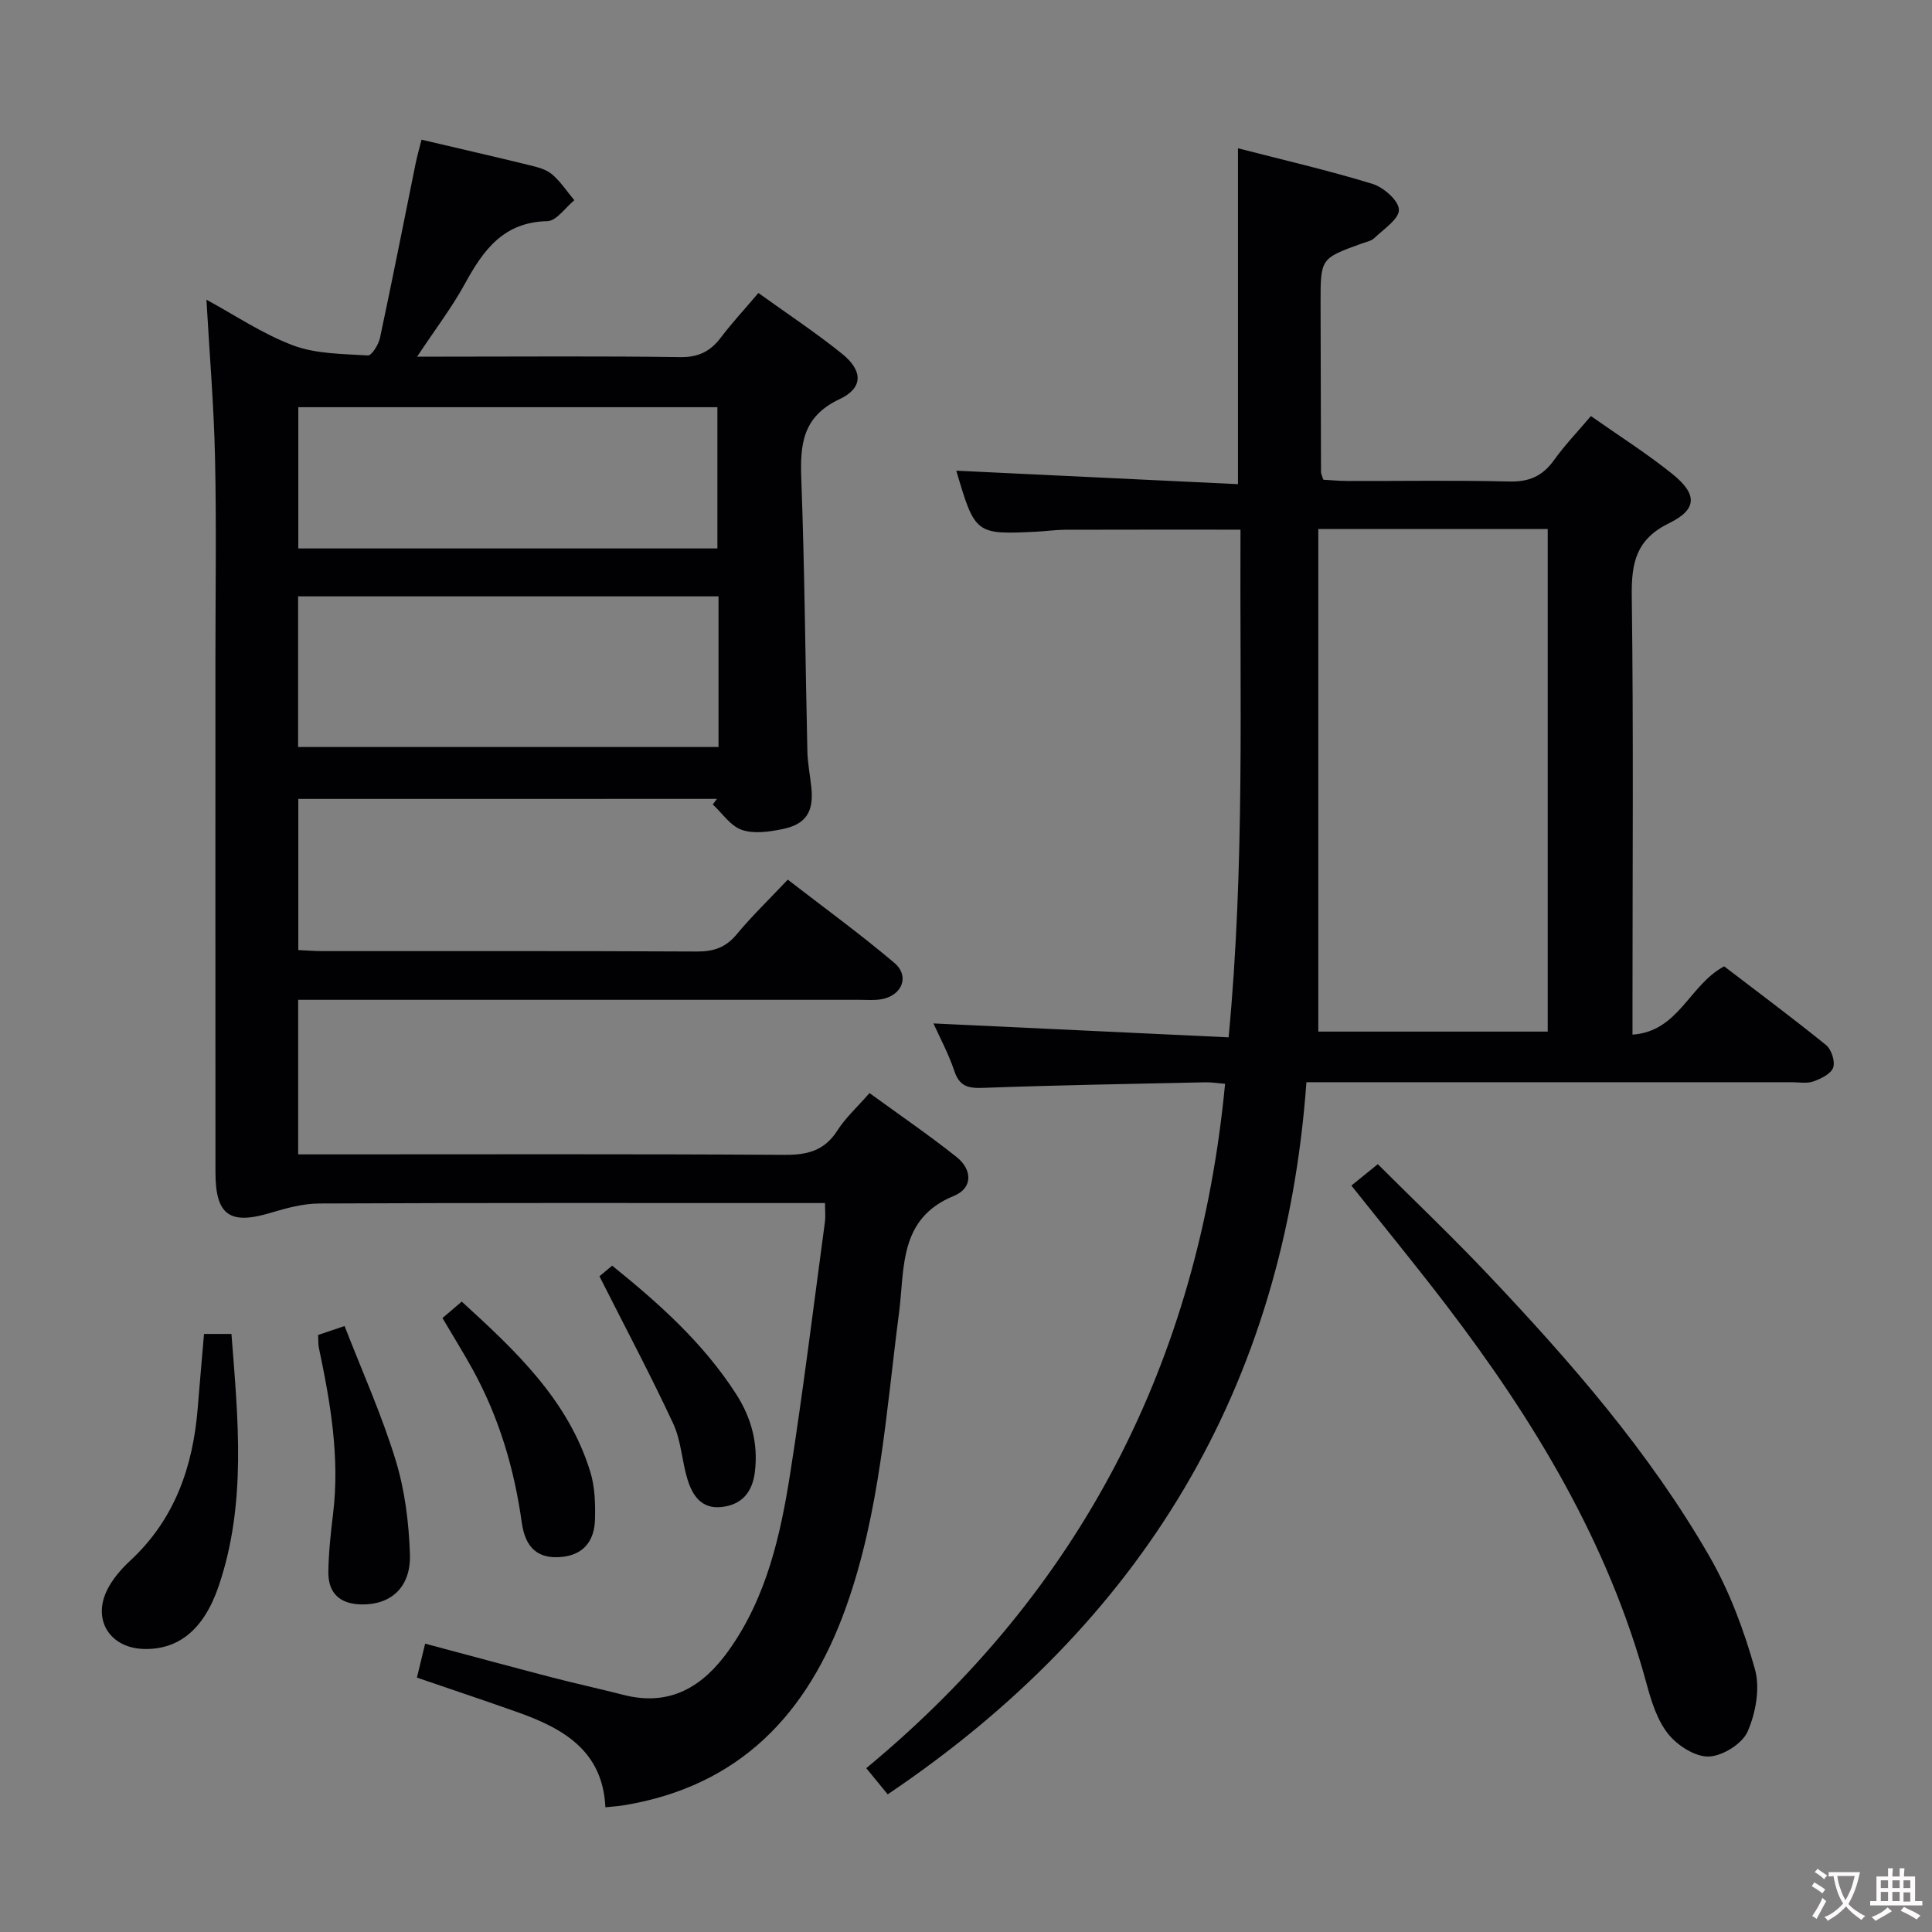 <svg enable-background="new 0 0 400 400" viewBox="0 0 400 400" xmlns="http://www.w3.org/2000/svg"><rect x="0" y="0" width="400" height="400" fill="#808080" stroke="none"/><g fill="#010103"><path d="m61.76 165.41v31.29c1.8.08 3.41.22 5.03.22 25.83.01 51.66-.05 77.5.08 3.44.02 5.96-.82 8.21-3.53 3.17-3.82 6.77-7.29 10.6-11.35 7.49 5.79 14.99 11.25 22.05 17.22 3.27 2.76 1.62 6.82-2.71 7.55-1.46.25-2.99.11-4.49.11-36.83 0-73.66 0-110.49 0-1.81 0-3.62 0-5.73 0v32h5.73c31.67 0 63.33-.1 94.99.1 4.74.03 8.26-.87 10.92-5.04 1.67-2.63 4.07-4.79 6.65-7.75 6.06 4.41 12.2 8.61 18.01 13.22 3.28 2.6 3.44 6.44-.54 8.07-11.47 4.68-10.16 14.99-11.35 24.15-2.68 20.55-3.93 41.32-11.02 61.11-7.89 22.03-21.97 36.9-45.85 40.89-1.14.19-2.3.26-3.93.43-.54-11.73-8.76-16.35-18.25-19.71-6.71-2.38-13.47-4.64-20.77-7.14.51-2.11 1.03-4.27 1.7-7.03 8.95 2.39 17.54 4.72 26.15 6.96 4.97 1.29 9.99 2.39 14.96 3.66 9.63 2.45 16.42-1.73 21.77-9.25 7.84-11.03 10.71-23.86 12.74-36.84 2.69-17.23 4.82-34.55 7.15-51.83.15-1.11.02-2.26.02-3.92-2.1 0-3.89 0-5.67 0-33 0-66-.06-98.99.09-3.37.01-6.81.94-10.07 1.92-8.48 2.56-11.46.54-11.47-8.32-.02-35.16-.01-70.33-.01-105.49 0-14.17.23-28.34-.08-42.5-.23-10.76-1.15-21.5-1.78-32.73 5.84 3.16 11.62 7.09 17.97 9.47 4.76 1.78 10.25 1.74 15.45 2.07.79.05 2.22-2.24 2.51-3.62 2.56-12 4.93-24.04 7.37-36.07.32-1.6.78-3.17 1.23-4.98 7.65 1.8 15.06 3.49 22.44 5.3 1.6.39 3.39.85 4.58 1.87 1.78 1.51 3.1 3.56 4.62 5.37-1.87 1.52-3.7 4.29-5.6 4.33-9.06.19-13.23 5.97-17.04 12.93-2.69 4.92-6.13 9.42-9.91 15.12h5.48c16.33 0 32.67-.14 49 .1 3.79.05 6.24-1.2 8.41-4.06 2.3-3.04 4.91-5.85 7.77-9.22 5.85 4.21 11.78 8.13 17.29 12.56 4.37 3.51 4.45 7.1-.47 9.41-7.68 3.61-8.21 9.34-7.94 16.55.7 18.79.83 37.61 1.26 56.41.06 2.48.56 4.95.82 7.43.53 5.04-1.1 7.67-6.04 8.65-2.73.55-5.88 1.01-8.37.14-2.33-.81-4.03-3.43-6-5.26.29-.38.57-.77.86-1.15-28.78.01-57.55.01-86.67.01zm87-41.94c-29.26 0-57.99 0-87.04 0v31.19h87.04c0-10.46 0-20.58 0-31.19zm-87-9.92h86.77c0-9.96 0-19.65 0-29.24-29.15 0-57.9 0-86.77 0z"/><path d="m193.26 211.89c20.28.96 40.49 1.91 61.11 2.88 3.38-35.58 2.29-70.26 2.46-105.11-12.43 0-24.35-.02-36.28.02-1.99.01-3.97.3-5.96.4-12.6.62-12.73.51-16.6-12.63 19.43.93 38.83 1.86 58.32 2.79 0-23.82 0-46.36 0-69.54 9.37 2.42 18.72 4.57 27.87 7.38 2.28.7 5.42 3.47 5.45 5.34.03 1.94-3.15 4.01-5.08 5.86-.67.64-1.78.83-2.71 1.17-8.43 3.06-8.44 3.06-8.43 12.33.02 11.66.05 23.33.09 34.99 0 .31.19.63.48 1.55 1.53.08 3.28.26 5.04.26 11.16.03 22.33-.17 33.49.11 4.12.11 6.9-1.16 9.25-4.45 2.21-3.09 4.87-5.85 7.62-9.1 5.77 4.06 11.52 7.7 16.79 11.93 5.25 4.2 5.3 7.36-.57 10.23-6.89 3.37-7.85 8.23-7.76 15.12.37 28.16.15 56.32.15 84.48v6.31c9.6-.66 11.72-10.28 18.98-14.14 6.74 5.16 14.03 10.58 21.09 16.29 1.11.9 1.93 3.4 1.48 4.67-.46 1.31-2.53 2.31-4.1 2.87-1.34.48-2.96.16-4.46.16-31.33 0-62.65 0-93.98 0-1.82 0-3.63 0-6.52 0-4.56 63.21-34.02 111.96-86.69 147.44-1.22-1.49-2.55-3.11-4.44-5.42 44.41-36.75 68.79-84.08 74.29-141.69-1.35-.1-2.76-.34-4.17-.31-15.3.33-30.61.59-45.91 1.15-3.06.11-4.88-.26-5.96-3.45-1.19-3.57-3.01-6.94-4.34-9.89zm79.68 1.69h47.5c0-34.95 0-69.47 0-104.05-15.76 0-31.13 0-47.5 0z"/><path d="m279.79 245.46c1.7-1.37 3.23-2.61 5.47-4.43 7.64 7.62 15.44 15.04 22.83 22.86 17.06 18.03 33.39 36.73 45.83 58.34 4.16 7.23 7.16 15.31 9.42 23.36 1.1 3.93.17 9.07-1.52 12.92-1.12 2.53-5.2 5.07-8.03 5.16-2.81.09-6.49-2.27-8.4-4.66-2.29-2.86-3.5-6.78-4.49-10.43-7.95-29.25-23.3-54.57-41.48-78.37-6.34-8.3-12.97-16.38-19.63-24.75z"/><path d="m42.24 276.18h5.68c1.35 17.53 3.18 35.04-2.63 52.16-3.09 9.11-8.38 13.25-15.53 13.06-6.87-.19-10.61-5.84-7.66-12.05 1.11-2.33 2.94-4.45 4.85-6.22 9.21-8.54 12.99-19.4 13.98-31.54.4-4.96.84-9.92 1.31-15.41z"/><path d="m65.86 276.39c1.58-.54 2.96-1 5.48-1.85 3.6 9.27 7.67 18.32 10.56 27.73 1.92 6.25 2.76 12.99 2.97 19.55.22 6.84-3.98 10.48-10.06 10.36-4.49-.09-6.89-2.38-6.83-6.77.06-3.97.49-7.96.97-11.91 1.44-11.73-.54-23.15-2.95-34.54-.12-.64-.07-1.33-.14-2.57z"/><path d="m91.61 272.89c1.34-1.15 2.45-2.1 3.99-3.41 11.14 10.18 22.04 20.34 26.62 35.27.95 3.09 1.05 6.54.97 9.81-.12 4.53-2.43 7.51-7.31 7.82-4.44.29-7.1-1.82-7.85-7.13-1.55-11.13-4.69-21.71-10.09-31.58-1.92-3.49-4.02-6.86-6.33-10.78z"/><path d="m124.11 264.24c.06-.05 1.2-1.01 2.63-2.2 9.6 7.74 18.85 15.97 25.67 26.59 3.17 4.93 4.59 10.26 3.88 16.11-.5 4.12-2.62 6.8-6.89 7.27-4.18.46-6.03-2.39-7.06-5.72-1.17-3.79-1.31-8-2.95-11.53-4.65-9.99-9.84-19.75-15.28-30.52z"/></g><path d="m377.9 391.2c-.2.3-.4.5-.6.8-.7-.6-1.4-1-2.2-1.5.2-.3.4-.5.5-.8.6.4 1.4.8 2.3 1.5zm-1.8 6.1c-.2-.2-.5-.4-.9-.6.4-.6.8-1.2 1.2-1.9s.7-1.3.9-1.9c.3.3.5.5.8.7-.7 1.3-1.4 2.6-2 3.7zm2.2-9c-.3.3-.5.5-.6.8-.6-.6-1.3-1.1-2-1.5.3-.3.5-.5.6-.7.6.5 1.3.9 2 1.4zm.3.2v-.9h2 4.5c-.3 1.3-.6 2.5-1 3.6s-.9 2.1-1.4 3c.4.5 1 1 1.6 1.4s1.2.8 1.9 1.1c-.3.2-.5.4-.8.8-.4-.3-1-.7-1.6-1.2s-1.2-1.1-1.6-1.6c-.5.6-1.1 1.1-1.7 1.6s-1.4.9-2.1 1.4c-.1-.3-.3-.5-.7-.8.6-.2 1.2-.5 1.9-1s1.4-1.1 2-1.8c-.5-.8-.9-1.6-1.2-2.5s-.6-2-.8-3.2c-.4.1-.7.1-1 .1zm2.5 2.7c.3 1 .7 1.7 1 2.2.3-.5.6-1.1 1-2s.6-1.9.9-3h-3.2-.4c.1.9.3 1.8.7 2.8z" fill="#fcfafa"/><path d="m396.5 388.5v1.5 3.6h1.5v.9c-.4 0-1 0-1.7 0h-7.9c-.5 0-.9 0-1.2 0v-.9h1.3v-3.5c0-.7 0-1.2 0-1.6h2.4c0-.8 0-1.4 0-1.7h1c0 .3-.1.8-.1 1.7h1.5c0-.8 0-1.4 0-1.7h1c0 .3-.1.9-.1 1.7zm-8.2 9.2c-.2-.3-.5-.5-.8-.8.8-.3 1.4-.6 1.9-.9s1-.7 1.4-1.1c.3.3.6.5.9.8-1.6 1-2.8 1.6-3.4 2zm2.6-6.8v-1.6h-1.5v1.6zm0 2.7v-1.9h-1.5v1.9zm2.4-2.7v-1.6h-1.5v1.6zm0 2.7v-1.9h-1.5v1.9zm.2 2 .7-.8c.4.2.9.5 1.6.8s1.3.7 1.8 1c-.3.3-.5.5-.8.8-.4-.3-1.5-1-3.3-1.8zm2-4.7v-1.6h-1.4v1.6zm0 2.8v-1.9h-1.4v1.9z" fill="#fcfafa"/></svg>